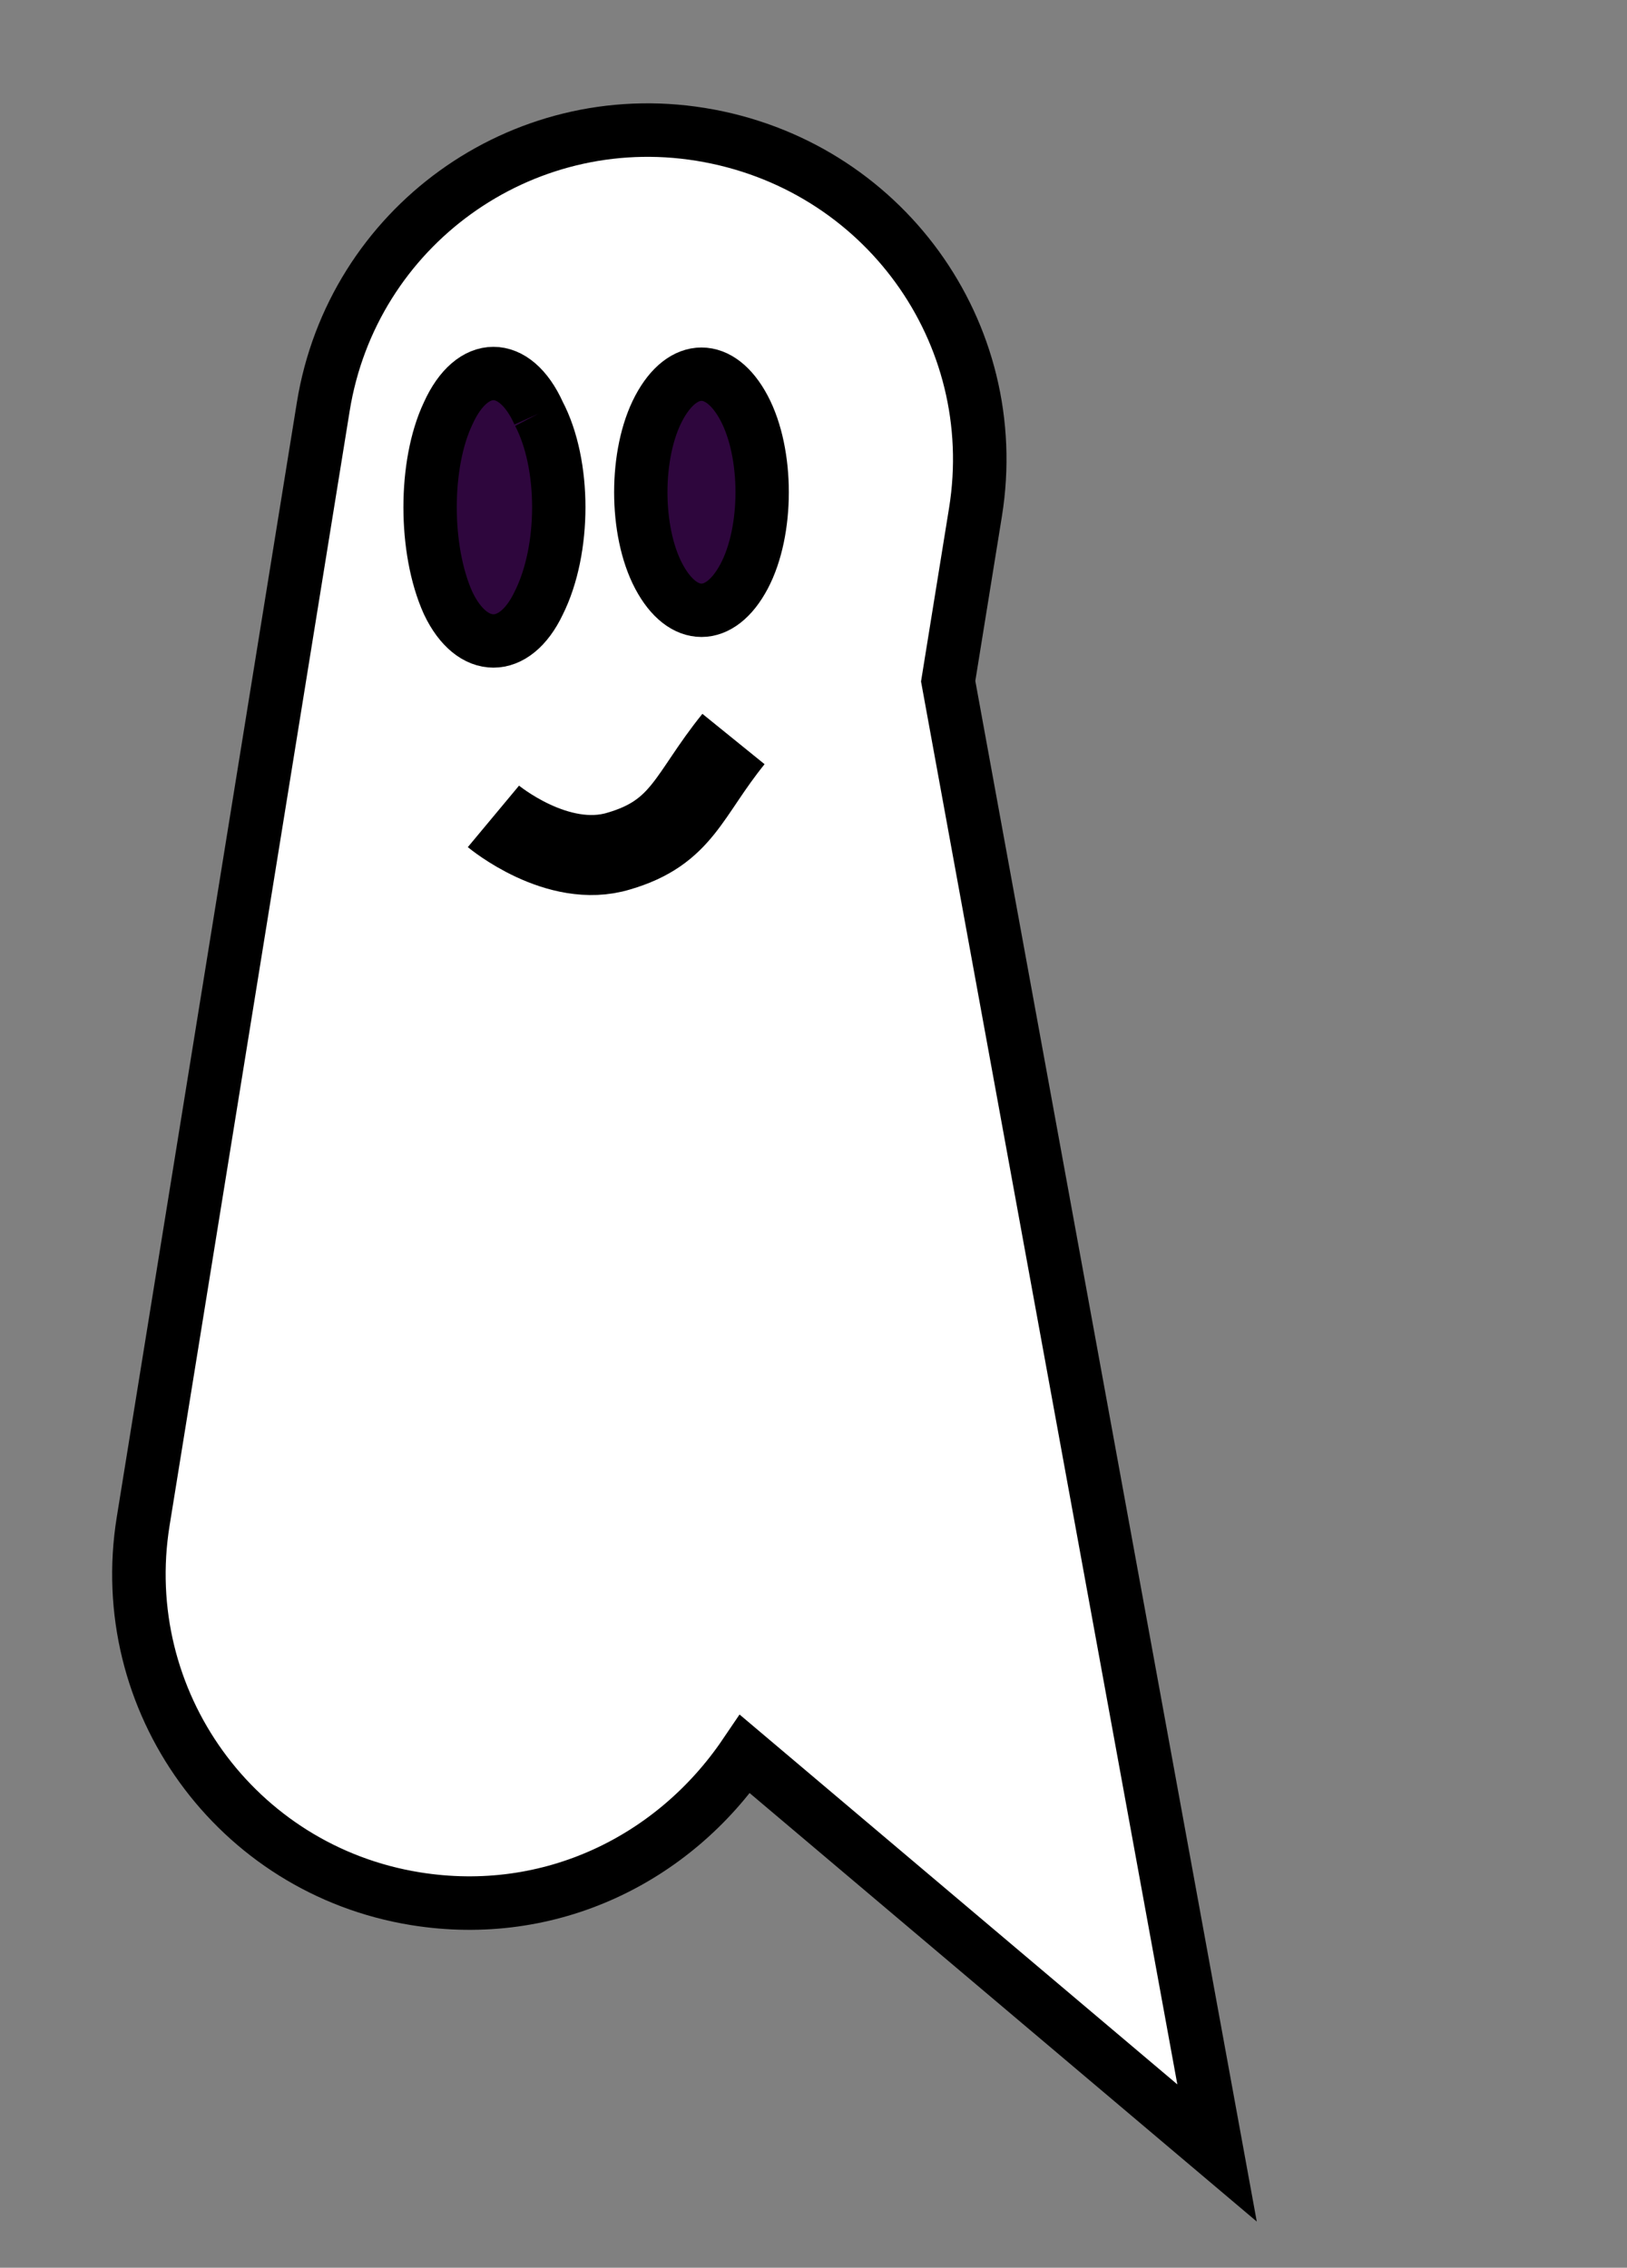 <?xml version="1.0" encoding="UTF-8" standalone="no"?><svg xmlns="http://www.w3.org/2000/svg" xmlns:xlink="http://www.w3.org/1999/xlink" clip-rule="evenodd" stroke-miterlimit="10" viewBox="0 0 61 85"><rect x="0" y="0" width="61" height="85" fill="#808080" stroke="none"/><desc>SVG generated by Keynote</desc><defs></defs><g transform="matrix(1.00, 0.00, -0.00, -1.00, 0.0, 85.0)"><g><clipPath id="clip0x608000aa1b60"><path d="M 0.2 8.3 L 12.4 84.1 L 60.1 76.4 L 47.9 0.6 Z M 0.2 8.3 "></path></clipPath><g clip-path="url(#clip0x608000aa1b60)"><path d="M 5.4 28.0 C 4.3 21.2 8.9 14.9 15.6 13.8 C 20.6 13.0 25.3 15.3 27.9 19.2 L 45.5 4.3 L 35.5 59.4 L 36.5 65.7 C 37.6 72.4 33.0 78.7 26.3 79.8 C 19.5 80.9 13.2 76.3 12.1 69.6 L 5.4 28.0 Z M 5.4 28.0 " fill="#FFFFFF"></path><path d="M 12.3 0.0 C 5.5 -0.0 0.0 5.5 0.0 12.3 C 0.0 17.4 3.0 21.6 7.3 23.6 L -4.6 43.4 L 48.1 24.7 L 54.5 24.7 C 61.3 24.7 66.8 19.2 66.8 12.3 C 66.8 5.5 61.3 0.0 54.5 0.0 L 12.3 0.0 Z M 12.3 0.0 " fill="none" stroke="#000000" stroke-width="2.00" transform="matrix(0.16, 0.99, 0.99, -0.16, 3.4, 15.8)"></path></g></g><g><clipPath id="clip0x608000aa1da0"><path d="M 14.1 58.9 L 22.9 58.9 L 22.9 73.0 L 14.1 73.0 Z M 14.1 58.9 "></path></clipPath><g clip-path="url(#clip0x608000aa1da0)"><path d="M 20.2 69.5 C 21.1 67.5 21.1 64.4 20.2 62.4 C 19.3 60.4 17.7 60.4 16.8 62.4 C 15.8 64.4 15.8 67.5 16.8 69.5 C 17.7 71.5 19.3 71.5 20.2 69.5 " fill="#2E063D"></path><path d="M 4.1 1.5 C 5.1 3.4 5.1 6.6 4.1 8.6 C 3.2 10.5 1.6 10.5 0.7 8.6 C -0.2 6.6 -0.2 3.4 0.7 1.5 C 1.6 -0.5 3.2 -0.5 4.1 1.5 " fill="none" stroke="#000000" stroke-width="2.00" transform="matrix(1.00, 0.00, 0.00, -1.00, 16.1, 71.0)"></path></g></g><g><clipPath id="clip0x608000aa20a0"><path d="M 22.0 60.1 L 30.6 60.1 L 30.6 73.0 L 22.0 73.0 Z M 22.0 60.1 "></path></clipPath><g clip-path="url(#clip0x608000aa20a0)"><path d="M 27.9 69.7 C 28.8 67.9 28.8 65.1 27.9 63.4 C 27.0 61.6 25.6 61.6 24.7 63.4 C 23.8 65.1 23.8 67.9 24.7 69.7 C 25.6 71.4 27.0 71.4 27.9 69.7 " fill="#2E063D"></path><path d="M 3.9 1.3 C 4.8 3.0 4.8 5.9 3.9 7.6 C 3.0 9.3 1.6 9.3 0.7 7.6 C -0.2 5.9 -0.2 3.0 0.7 1.3 C 1.6 -0.4 3.0 -0.4 3.9 1.3 " fill="none" stroke="#000000" stroke-width="2.00" transform="matrix(1.00, 0.00, 0.00, -1.00, 24.0, 71.0)"></path></g></g><g><clipPath id="clip0x608000aa23a0"><path d="M 16.6 50.5 L 29.7 50.5 L 29.7 59.2 L 16.6 59.2 Z M 16.6 50.5 "></path></clipPath><g clip-path="url(#clip0x608000aa23a0)"><path d="M 0.0 2.9 C 0.0 2.9 2.4 4.9 4.7 4.2 C 7.1 3.5 7.3 2.1 9.0 0.0 " fill="none" stroke="#000000" stroke-width="3.00" transform="matrix(1.00, 0.00, 0.00, -1.00, 18.5, 57.3)"></path></g></g></g></svg>
